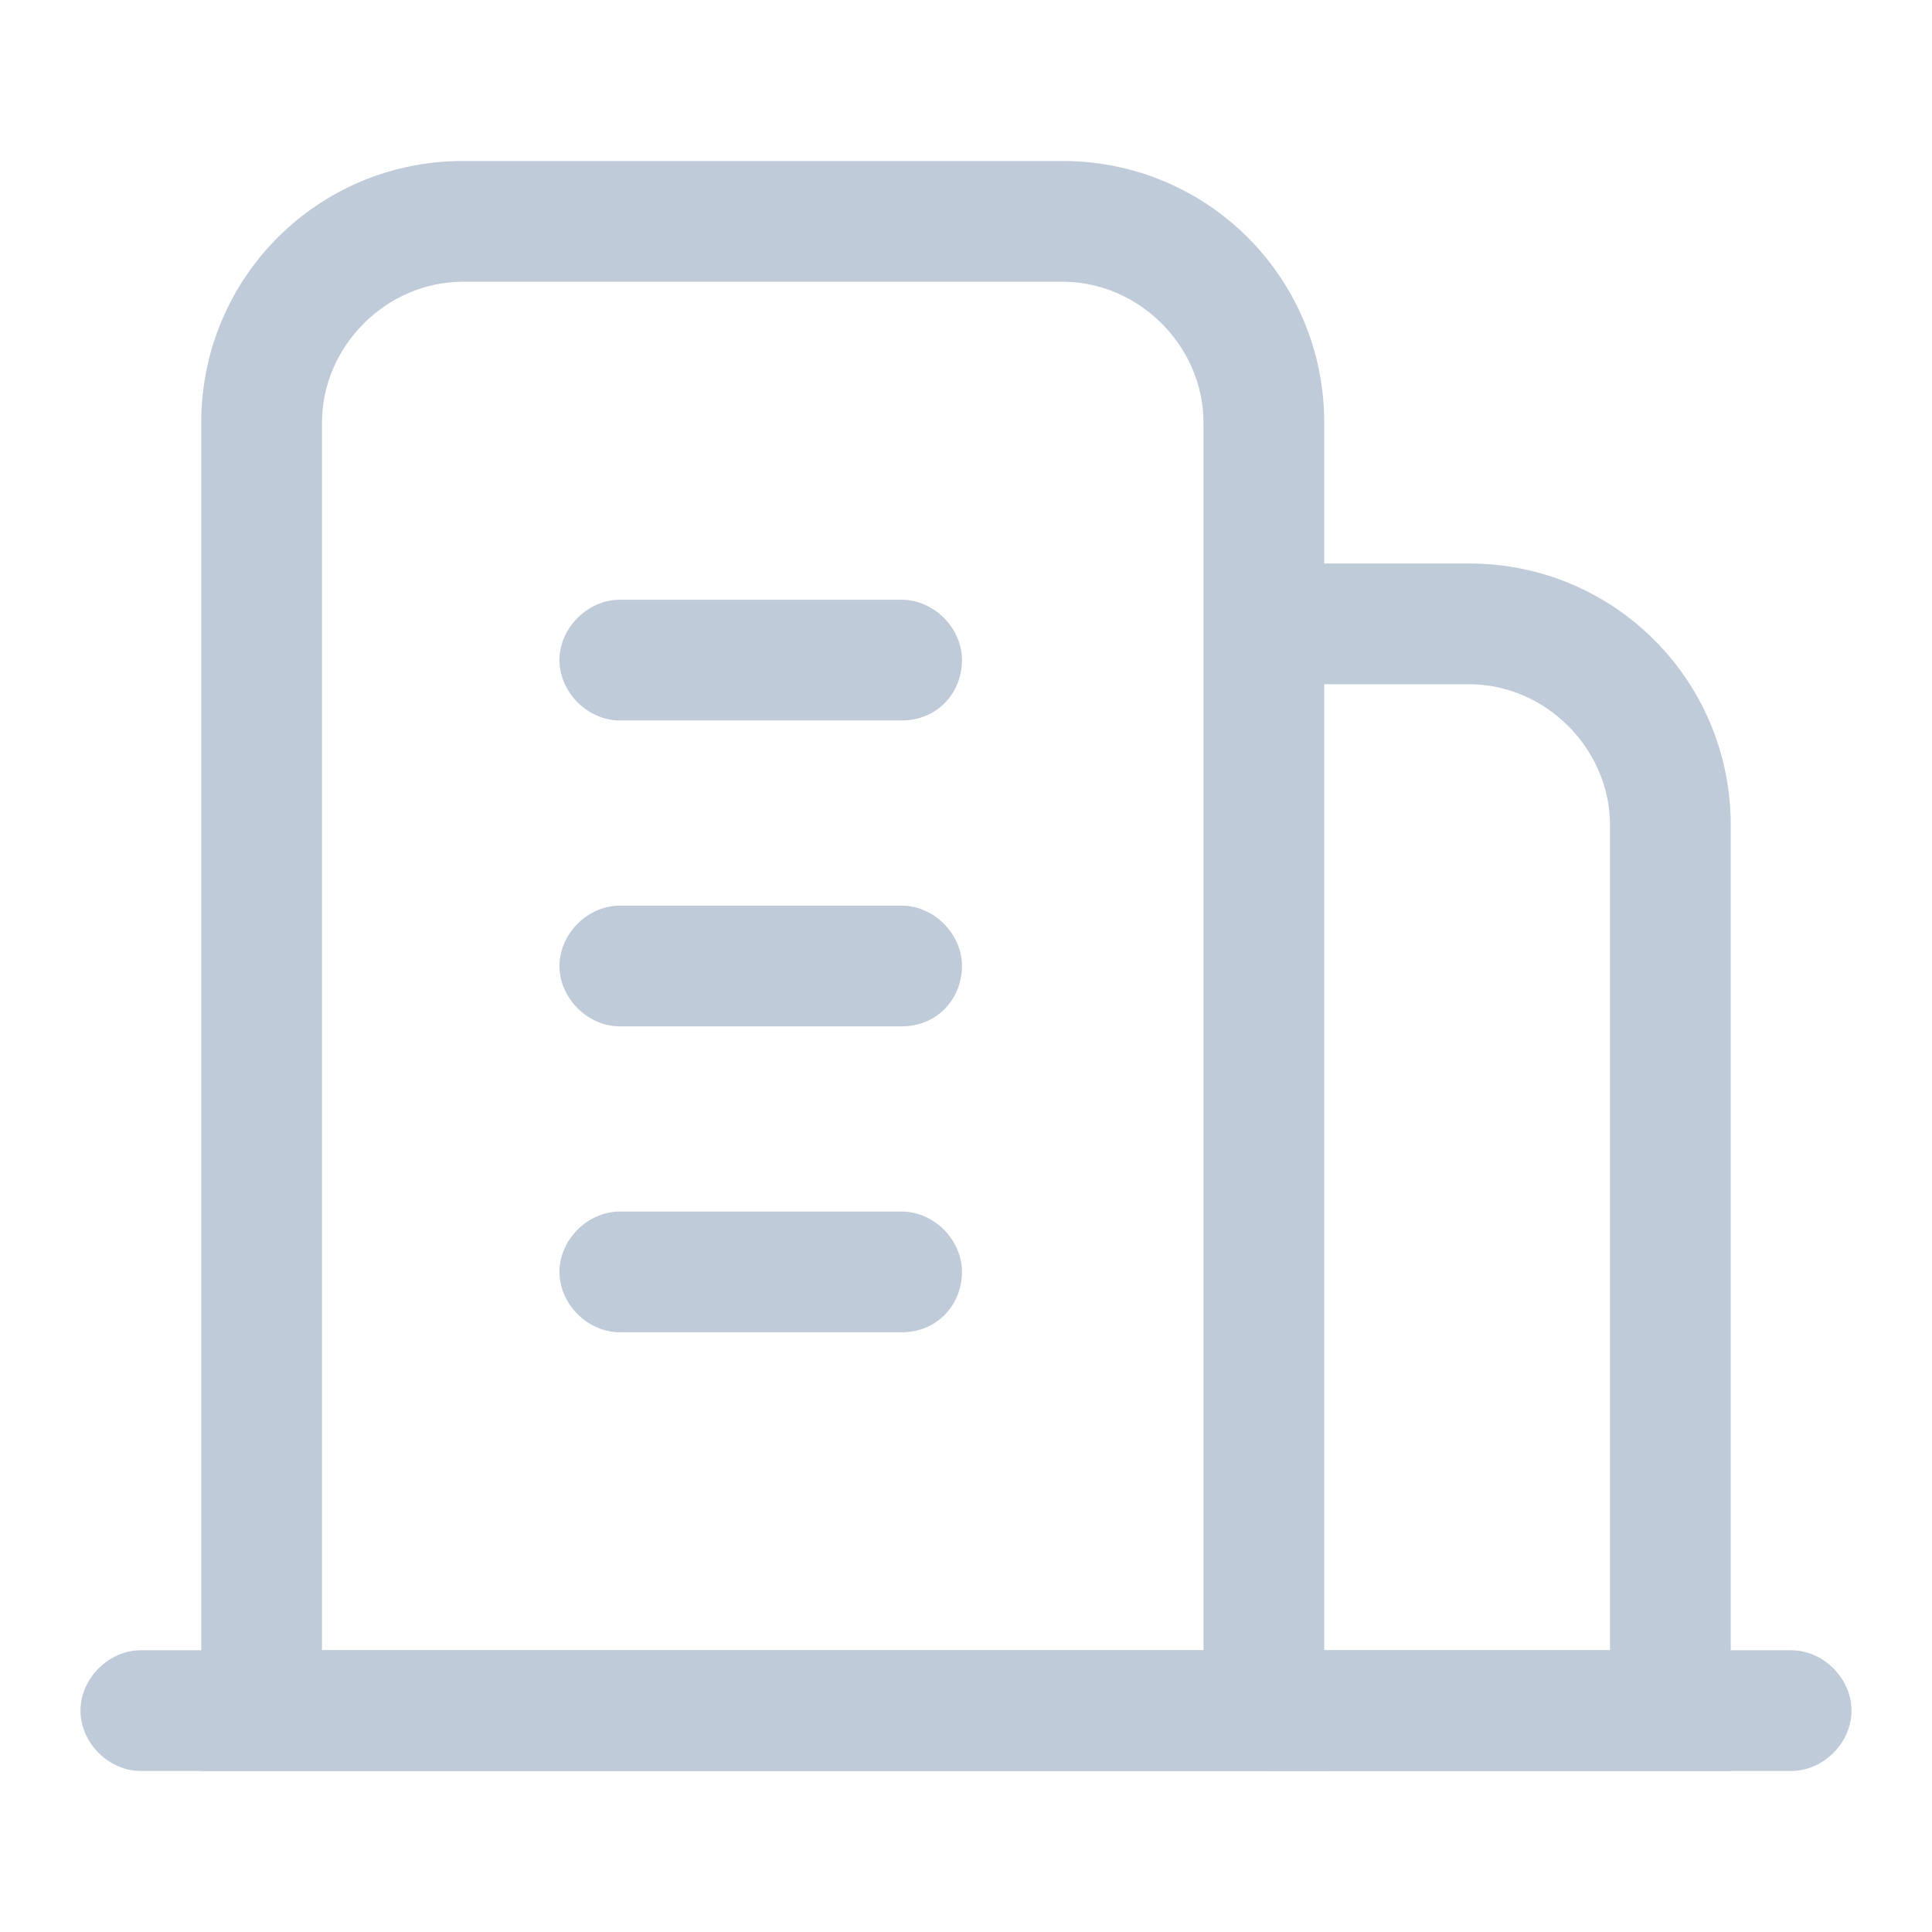 <svg t="1662721979385" class="icon" viewBox="0 0 1024 1024" version="1.1" xmlns="http://www.w3.org/2000/svg" p-id="5612" width="64" height="64"><path d="M949.333 938.667h-874.667c-17.067 0-32-14.933-32-32S57.6 874.667 74.667 874.667h874.667c17.067 0 32 14.933 32 32s-14.933 32-32 32z" p-id="5613" fill="#bfcbd9"></path><path d="M701.867 938.667H106.667V224C106.667 147.2 168.533 85.333 245.333 85.333h317.867c76.8 0 138.667 61.867 138.667 138.667V938.667zM170.667 874.667h467.2V224c0-40.533-34.133-74.667-74.667-74.667H245.333C204.8 149.333 170.667 183.467 170.667 224V874.667z" p-id="5614" fill="#bfcbd9"></path><path d="M917.333 938.667H674.133v-64H853.333V437.333c0-40.533-34.133-74.667-74.667-74.667h-104.533v-64h104.533c76.8 0 138.667 61.867 138.667 138.667V938.667zM477.867 381.867h-149.333c-17.067 0-32-14.933-32-32s14.933-32 32-32h149.333c17.067 0 32 14.933 32 32s-12.8 32-32 32zM477.867 544h-149.333c-17.067 0-32-14.933-32-32s14.933-32 32-32h149.333c17.067 0 32 14.933 32 32s-12.8 32-32 32zM477.867 706.133h-149.333c-17.067 0-32-14.933-32-32s14.933-32 32-32h149.333c17.067 0 32 14.933 32 32s-12.8 32-32 32z" p-id="5615" fill="#bfcbd9"></path></svg>